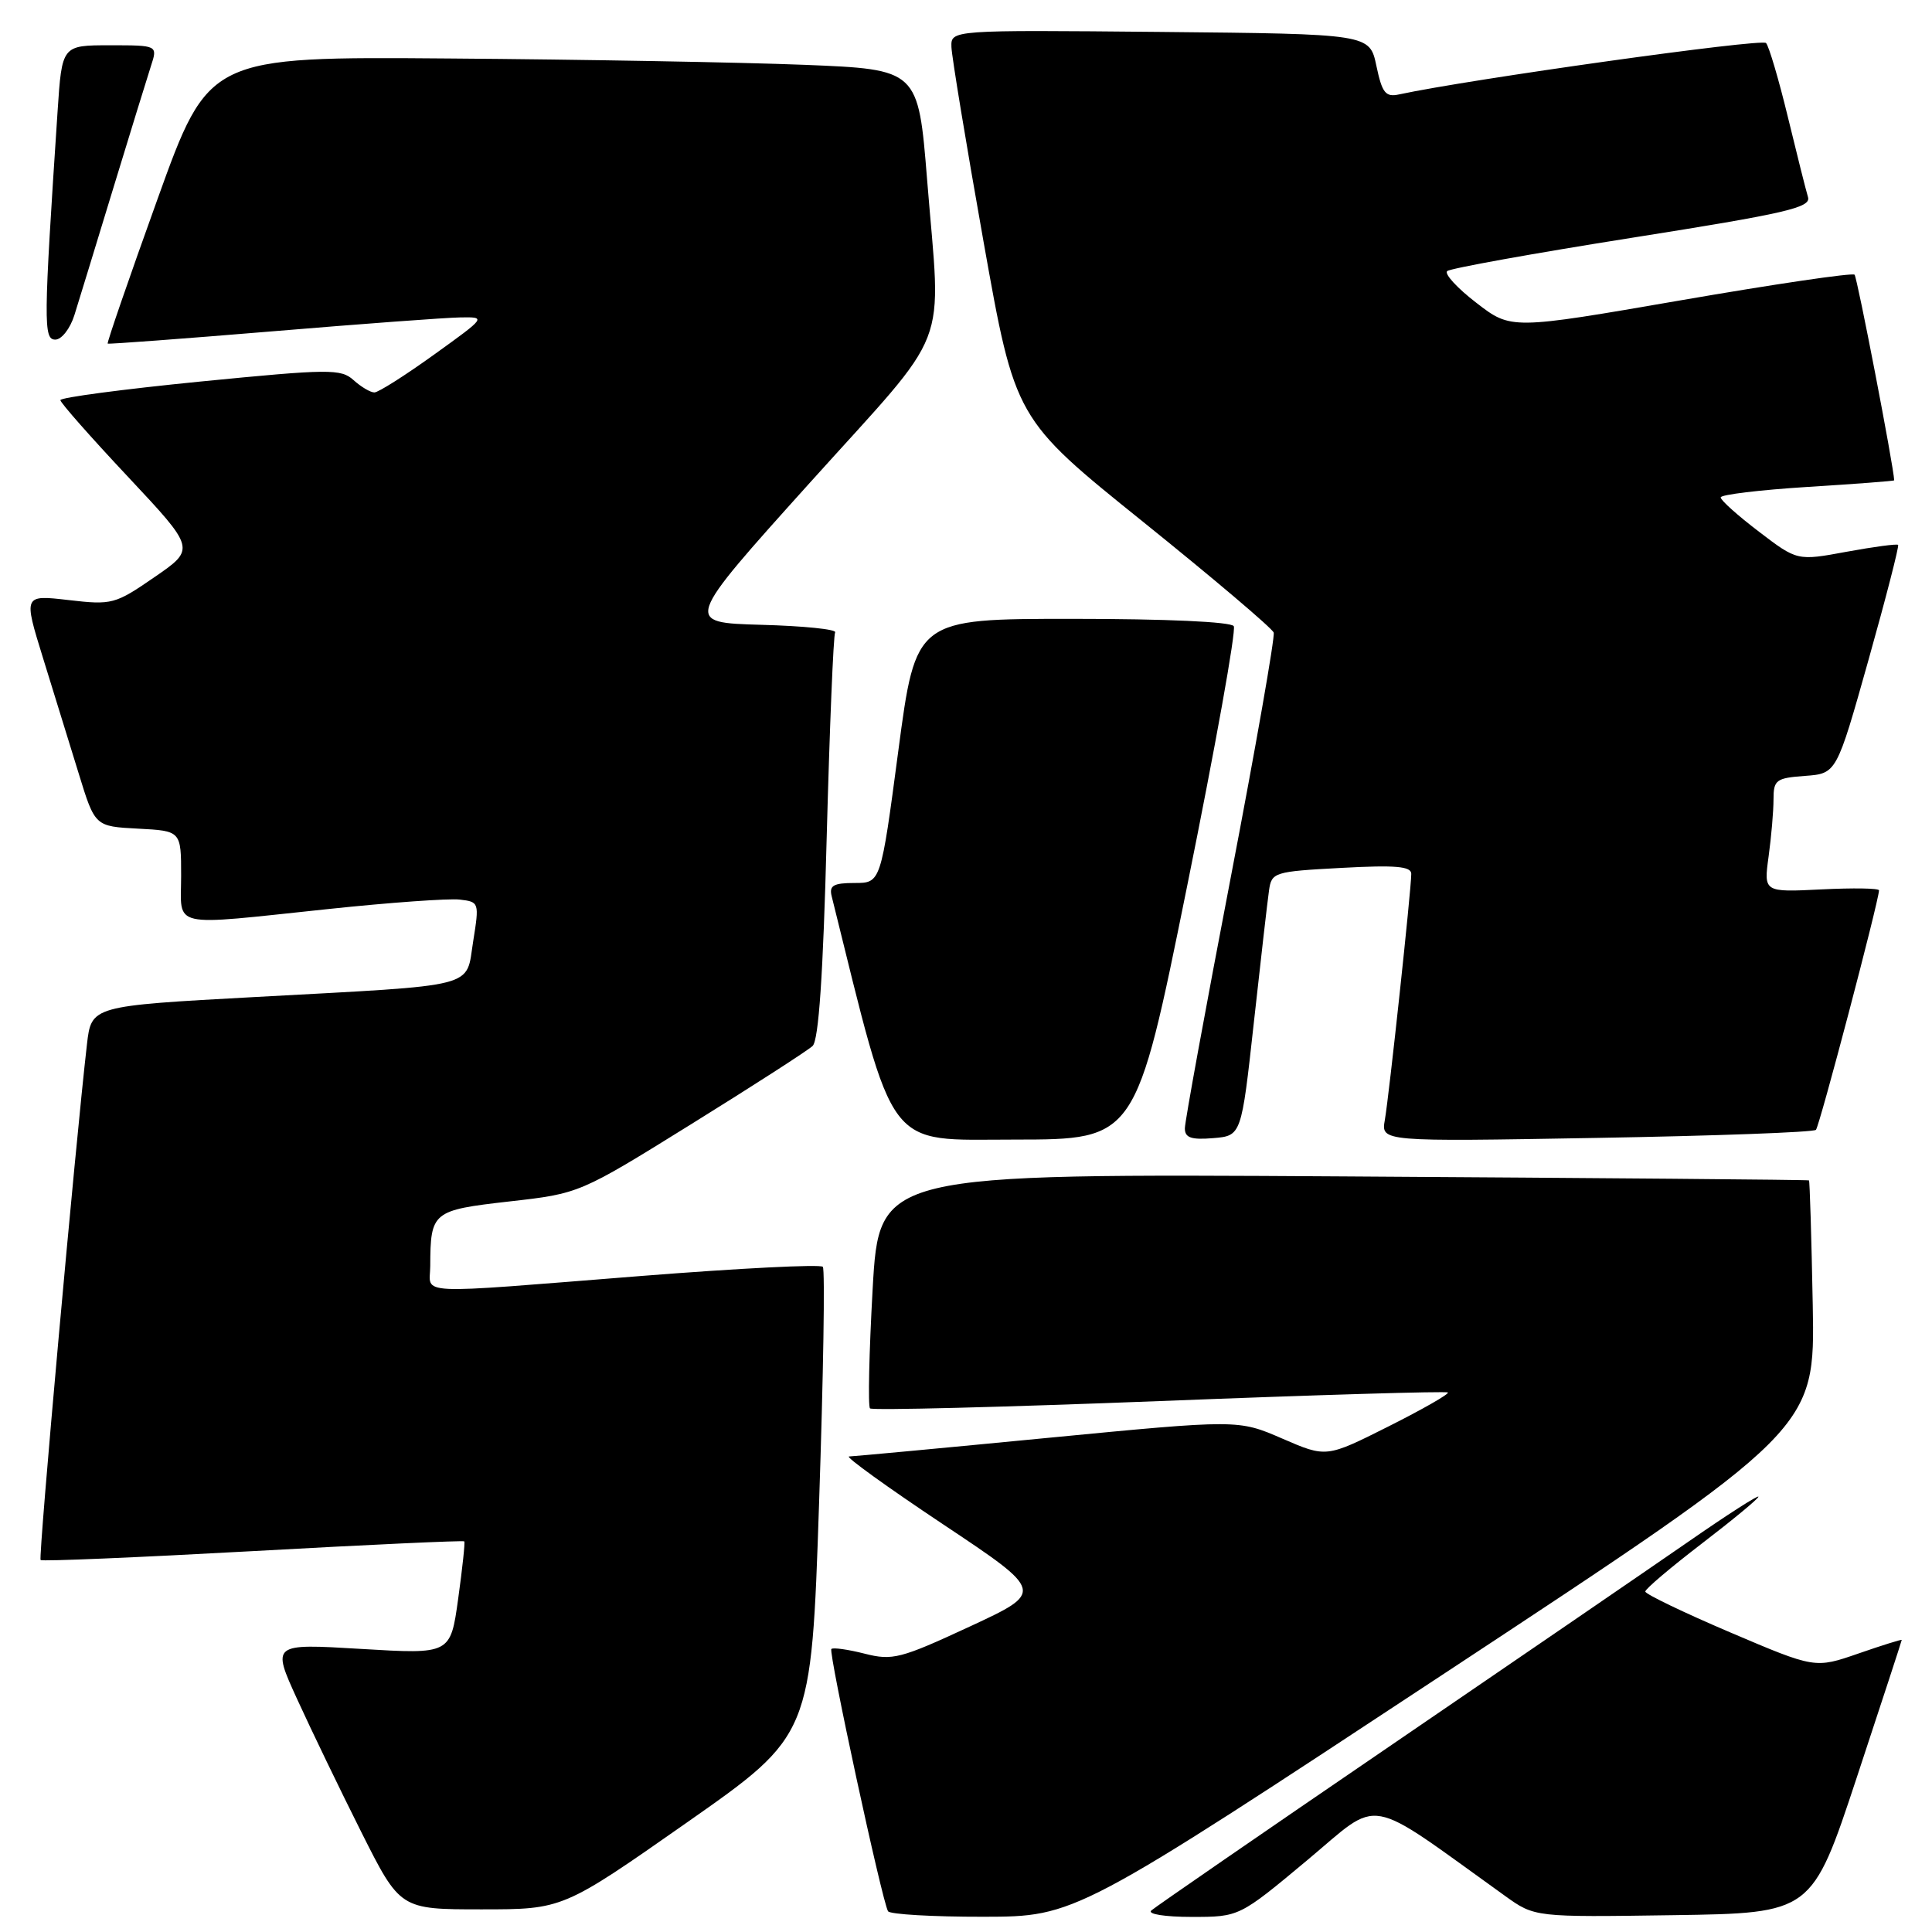 <?xml version="1.0" encoding="UTF-8" standalone="no"?>
<!DOCTYPE svg PUBLIC "-//W3C//DTD SVG 1.1//EN" "http://www.w3.org/Graphics/SVG/1.1/DTD/svg11.dtd" >
<svg xmlns="http://www.w3.org/2000/svg" xmlns:xlink="http://www.w3.org/1999/xlink" version="1.1" viewBox="0 0 256 256">
 <g >
 <path fill="currentColor"
d=" M 191.50 221.67 C 240.50 189.39 240.50 189.39 240.20 172.97 C 240.03 163.94 239.80 156.49 239.70 156.41 C 239.59 156.32 211.82 156.09 178.00 155.88 C 116.50 155.50 116.50 155.50 115.63 170.80 C 115.16 179.21 115.00 186.33 115.28 186.62 C 115.57 186.90 132.83 186.46 153.65 185.65 C 174.46 184.83 191.65 184.32 191.85 184.51 C 192.05 184.71 188.50 186.74 183.98 189.01 C 175.74 193.15 175.74 193.15 169.91 190.62 C 164.08 188.09 164.08 188.09 138.79 190.53 C 124.88 191.88 113.05 192.98 112.50 192.99 C 111.95 193.00 117.55 197.04 124.95 201.97 C 138.40 210.93 138.40 210.93 128.49 215.53 C 119.33 219.78 118.26 220.06 114.57 219.12 C 112.37 218.56 110.38 218.28 110.16 218.50 C 109.75 218.92 116.88 251.94 117.67 253.25 C 117.92 253.66 123.60 253.99 130.31 253.98 C 142.50 253.96 142.50 253.96 191.50 221.67 Z  M 173.21 246.49 C 183.16 238.18 180.61 237.72 199.43 251.22 C 203.36 254.04 203.36 254.04 221.72 253.77 C 240.09 253.50 240.09 253.50 246.04 235.50 C 249.31 225.60 251.99 217.41 251.99 217.30 C 252.00 217.20 249.41 218.00 246.25 219.10 C 240.50 221.09 240.50 221.09 229.26 216.30 C 223.07 213.66 218.01 211.22 218.01 210.89 C 218.00 210.55 221.38 207.69 225.50 204.53 C 229.62 201.37 233.00 198.58 233.00 198.32 C 233.00 198.06 228.84 200.73 223.75 204.26 C 218.66 207.78 200.78 220.03 184.00 231.48 C 167.22 242.93 153.07 252.69 152.55 253.15 C 152.02 253.63 154.37 254.00 157.90 254.00 C 164.21 254.00 164.21 254.00 173.21 246.49 Z  M 91.05 241.47 C 107.50 229.94 107.50 229.94 108.53 199.22 C 109.10 182.32 109.33 168.21 109.03 167.86 C 108.74 167.50 97.93 168.05 85.00 169.07 C 54.18 171.51 57.00 171.64 57.01 167.75 C 57.04 160.56 57.29 160.36 67.48 159.20 C 76.79 158.15 76.79 158.15 91.65 148.92 C 99.82 143.85 107.03 139.20 107.67 138.60 C 108.48 137.85 109.07 129.17 109.54 111.00 C 109.93 96.42 110.43 84.18 110.66 83.79 C 110.89 83.39 106.47 82.94 100.85 82.79 C 90.63 82.50 90.63 82.50 107.28 64.00 C 126.32 42.85 124.70 47.03 122.85 23.85 C 121.67 9.20 121.67 9.20 106.59 8.59 C 98.29 8.26 77.14 7.88 59.58 7.75 C 27.66 7.50 27.66 7.50 20.85 26.44 C 17.10 36.85 14.14 45.44 14.27 45.53 C 14.40 45.62 24.17 44.89 36.00 43.91 C 47.83 42.92 59.06 42.09 60.97 42.06 C 64.45 42.00 64.45 42.00 57.50 47.00 C 53.68 49.75 50.13 52.00 49.61 52.00 C 49.08 52.00 47.85 51.27 46.85 50.37 C 45.18 48.86 43.67 48.87 26.52 50.56 C 16.34 51.57 8.00 52.67 8.00 53.02 C 8.00 53.36 12.03 57.93 16.96 63.18 C 25.91 72.73 25.91 72.73 20.49 76.46 C 15.25 80.07 14.85 80.18 9.08 79.51 C 3.11 78.82 3.11 78.82 5.69 87.16 C 7.11 91.75 9.25 98.65 10.43 102.50 C 12.58 109.50 12.58 109.50 18.29 109.80 C 24.00 110.10 24.00 110.10 24.00 116.05 C 24.00 123.10 22.18 122.69 43.52 120.45 C 51.65 119.59 59.48 119.03 60.92 119.20 C 63.49 119.50 63.52 119.59 62.70 124.72 C 61.68 131.02 63.83 130.47 33.80 132.11 C 12.11 133.29 12.11 133.29 11.52 138.39 C 9.97 151.85 5.06 206.40 5.38 206.71 C 5.57 206.91 18.24 206.37 33.53 205.53 C 48.81 204.68 61.41 204.10 61.52 204.24 C 61.64 204.38 61.27 207.81 60.71 211.85 C 59.69 219.20 59.69 219.20 47.85 218.49 C 36.01 217.78 36.01 217.78 39.37 225.14 C 41.22 229.19 45.04 237.11 47.87 242.75 C 53.02 253.00 53.02 253.00 63.80 253.00 C 74.59 253.00 74.59 253.00 91.05 241.47 Z  M 157.29 117.47 C 161.03 99.03 163.82 83.51 163.48 82.97 C 163.12 82.39 154.51 82.00 142.12 82.00 C 121.35 82.00 121.35 82.00 119.03 99.50 C 116.71 117.00 116.71 117.00 113.24 117.00 C 110.43 117.00 109.85 117.34 110.20 118.75 C 118.72 153.07 117.16 151.00 134.49 151.00 C 150.50 150.99 150.50 150.99 157.29 117.47 Z  M 166.14 135.50 C 167.05 127.25 167.95 119.38 168.15 118.00 C 168.49 115.58 168.80 115.48 177.75 115.00 C 184.91 114.61 187.00 114.79 187.00 115.79 C 187.00 117.84 184.06 145.19 183.50 148.39 C 182.99 151.28 182.99 151.28 211.52 150.78 C 227.21 150.51 240.30 150.03 240.62 149.71 C 241.09 149.24 248.90 119.59 248.98 117.98 C 248.99 117.69 245.56 117.64 241.35 117.85 C 233.70 118.23 233.70 118.23 234.35 113.48 C 234.71 110.86 235.00 107.46 235.00 105.92 C 235.00 103.34 235.34 103.09 239.18 102.81 C 243.35 102.50 243.35 102.50 247.57 87.50 C 249.89 79.25 251.66 72.37 251.51 72.20 C 251.36 72.04 248.29 72.45 244.69 73.11 C 238.14 74.32 238.14 74.32 233.07 70.45 C 230.28 68.33 228.00 66.29 228.00 65.91 C 228.00 65.54 233.18 64.92 239.50 64.52 C 245.82 64.13 251.00 63.73 250.99 63.65 C 250.93 61.83 246.09 36.76 245.74 36.40 C 245.46 36.12 235.10 37.65 222.73 39.79 C 200.23 43.68 200.23 43.68 195.63 40.13 C 193.09 38.18 191.35 36.28 191.76 35.92 C 192.17 35.56 203.20 33.57 216.28 31.50 C 236.70 28.27 239.98 27.51 239.57 26.12 C 239.30 25.23 238.10 20.45 236.90 15.50 C 235.70 10.55 234.40 6.14 234.01 5.70 C 233.45 5.07 194.65 10.51 185.39 12.51 C 183.59 12.90 183.14 12.33 182.38 8.73 C 181.49 4.50 181.49 4.50 153.75 4.23 C 126.00 3.97 126.00 3.97 126.07 6.23 C 126.11 7.48 128.02 19.07 130.32 32.00 C 134.50 55.50 134.50 55.50 151.47 69.15 C 160.80 76.66 168.59 83.26 168.77 83.82 C 168.96 84.38 166.39 99.03 163.06 116.37 C 159.73 133.71 157.00 148.62 157.00 149.51 C 157.00 150.76 157.84 151.05 160.74 150.81 C 164.49 150.50 164.49 150.50 166.14 135.50 Z  M 9.86 41.75 C 10.42 39.96 12.73 32.42 14.99 25.00 C 17.26 17.57 19.51 10.26 20.00 8.75 C 20.90 6.00 20.90 6.00 14.55 6.00 C 8.21 6.00 8.21 6.00 7.63 14.75 C 5.77 42.83 5.74 45.00 7.33 45.00 C 8.16 45.00 9.30 43.54 9.86 41.75 Z "/>
</g>
</svg>